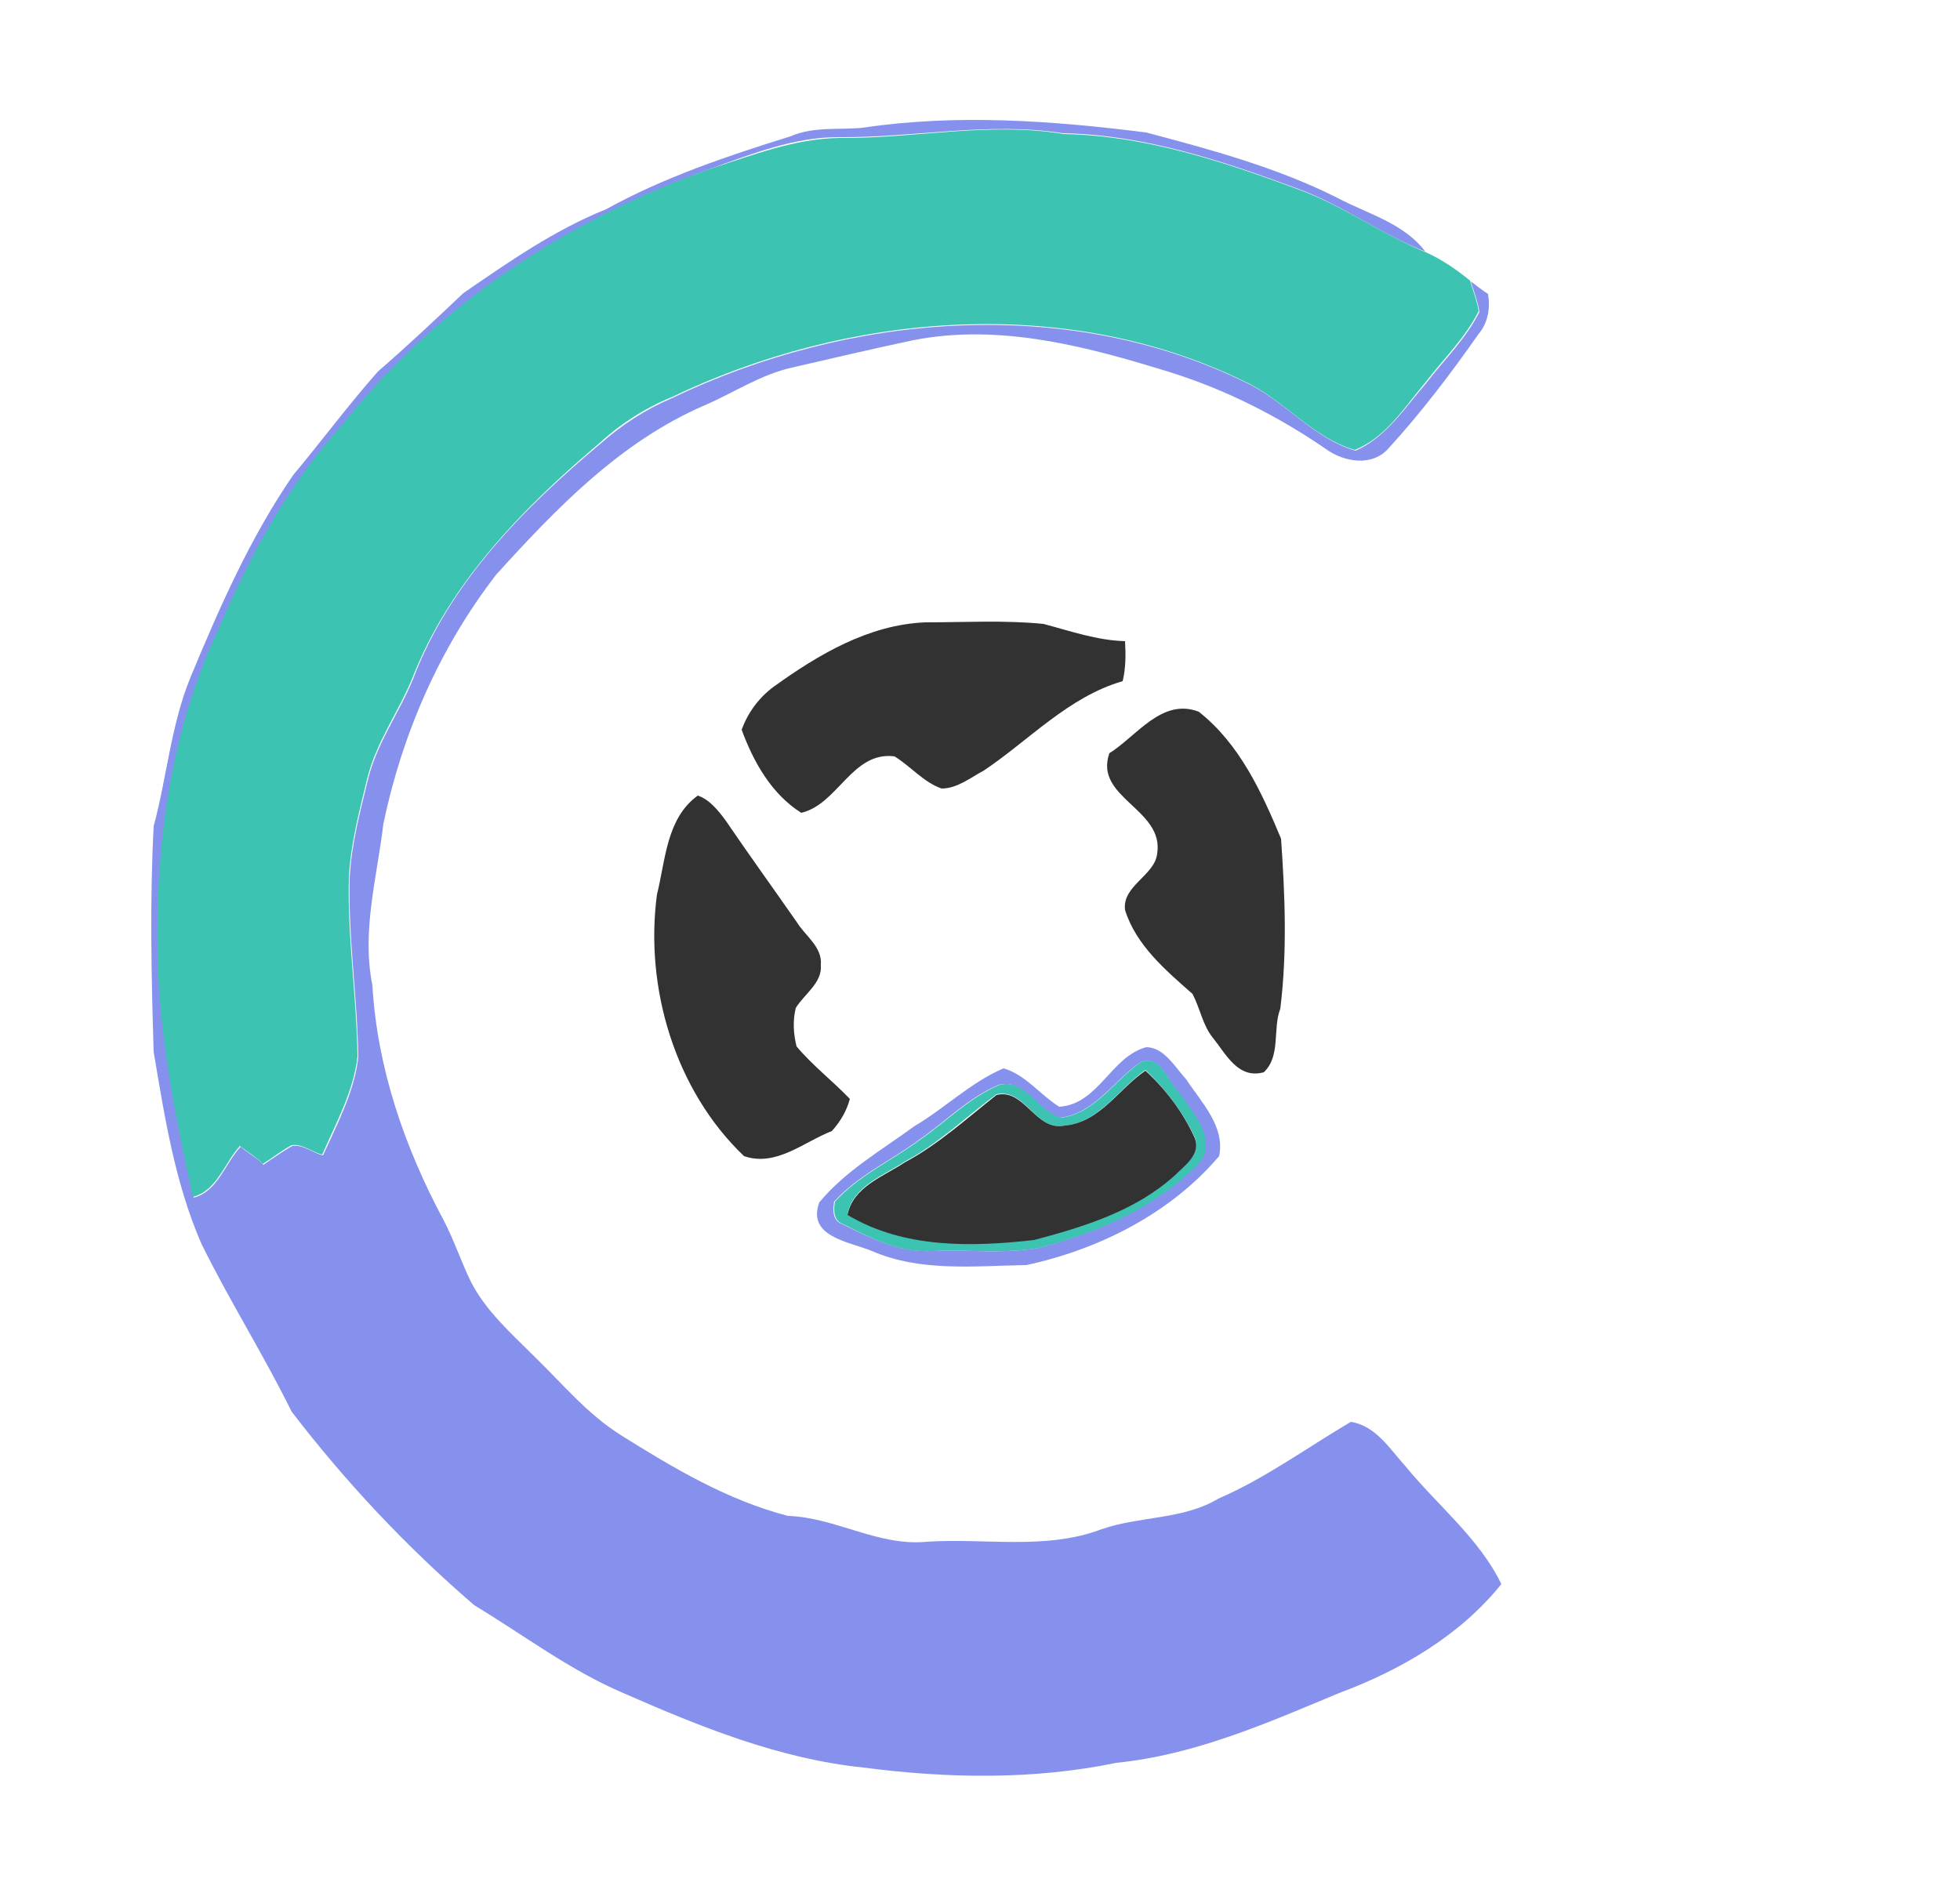 <?xml version="1.0" encoding="utf-8"?>
<!-- Generator: Adobe Illustrator 26.0.3, SVG Export Plug-In . SVG Version: 6.00 Build 0)  -->
<svg version="1.1" id="Layer_1" xmlns="http://www.w3.org/2000/svg" xmlns:xlink="http://www.w3.org/1999/xlink" x="0px" y="0px"
	 viewBox="0 0 250 241" style="enable-background:new 0 0 250 241;" xml:space="preserve">
<style type="text/css">
	.st0{fill:#8691EE;}
	.st1{fill:#3DC3B2;}
	.st2{fill:#323232;}
</style>
<g id="_x23_8691eeff">
	<path class="st0" d="M110,16.3c12-1.8,24.3-0.9,36.2,0.6c8.3,2.2,16.8,4.5,24.5,8.4c3.8,2,8.4,3.2,11.1,6.8
		c-5.6-2.2-10.5-5.9-16.2-8c-9.7-3.6-19.6-6.9-30-7.1c-9.6-1.5-19.1,0.6-28.7,0.5c-5.6,0-10.9,2.1-16.2,4C72.7,28.1,56,39,44,54
		c-6.9,7.6-11.9,16.7-15.9,26.1c-6.2,13-8.2,27.6-7.9,41.9c0.2,10.4,2.3,20.7,4.5,30.8c3.1-0.8,4-4.4,6-6.5c0.9,0.8,2.1,1.4,2.9,2.3
		c1.2-0.8,2.4-1.7,3.7-2.4c1.4-0.2,2.6,0.9,3.9,1.2c1.8-4,4-8.1,4.5-12.5c-0.1-7.6-1.3-15.2-1.1-22.8c0.2-4.3,1.3-8.4,2.3-12.5
		c1.1-4.7,4-8.6,5.8-13c4.6-12.2,14.1-21.8,23.9-30c2.7-2.4,5.8-4.4,9.1-5.8c22.5-10.8,50.2-13.2,73-2.1c5.1,2.3,8.7,7.2,14.2,8.8
		c3.9-1.7,6.3-5.5,9-8.6c2.3-3,5.1-5.7,6.8-9.1c-0.2-1.3-0.7-2.6-1.1-3.9c0.7,0.5,1.4,1.1,2.2,1.6c0.3,1.8,0,3.7-1.2,5.1
		c-3.5,5-7.3,10-11.4,14.5c-2.1,2.5-5.8,1.9-8.2,0.1c-6-4.1-12.5-7.4-19.4-9.6c-10.6-3.3-21.9-6.4-33.1-4.2
		c-5.2,1.1-10.3,2.3-15.5,3.5c-4,0.9-7.4,3.2-11.1,4.8c-10.7,4.6-18.9,13.1-26.6,21.6c-7.2,9.3-12,20.3-14.4,31.8
		c-0.8,6.8-2.8,13.7-1.4,20.6c0.6,10.5,4.1,20.7,9.1,30c1.3,2.5,2.2,5.2,3.4,7.7c1.9,3.8,5.2,6.7,8.2,9.7c3.5,3.4,6.7,7.3,11,10
		c6.7,4.2,13.6,8.3,21.3,10.3c6.1,0.2,11.5,3.9,17.7,3.3c7.4-0.5,15.2,1.1,22.3-1.6c4.9-1.7,10.4-1.2,14.9-3.9
		c6-2.6,11.3-6.5,16.9-9.8c3.2,0.5,5,3.5,7,5.7c4.1,5,9.4,9.2,12.2,15c-5.3,6.6-12.9,11-20.7,13.9c-9.1,3.8-18.4,7.9-28.4,8.9
		c-10.6,2.2-21.6,2-32.3,0.6c-10.7-1.1-20.8-5.2-30.6-9.5c-6.8-2.9-12.7-7.4-19-11.2c-8.6-7.4-16.4-15.7-23.3-24.7
		c-3.6-7.3-7.9-14.1-11.5-21.4c-3.4-7.8-4.7-16.2-6.1-24.5c-0.3-9.6-0.5-19.2,0-28.8c1.7-6.3,2.2-12.9,4.7-19
		c3.7-8.9,7.6-17.8,13.1-25.8c3.6-4.3,7-8.9,10.8-13.2c3.7-3.2,7.3-6.6,10.9-10c5.8-4,11.7-8.1,18.2-10.7c7.4-4.1,15.5-6.8,23.5-9.3
		C103.8,16.1,107,16.6,110,16.3z"/>
	<path class="st0" d="M146.2,133.6c2.3,0,3.7,2.6,5.1,4.1c1.9,2.9,5,6,4.2,9.8c-6.2,7.3-15.3,11.9-24.6,13.9
		c-6.6,0.1-13.5,0.9-19.7-1.8c-2.9-1.2-8.3-1.8-6.7-6.2c3.3-4,8-6.7,12.1-9.7c3.9-2.3,7.2-5.6,11.4-7.4c2.8,0.8,4.7,3.4,7.1,4.9
		C140.1,140.9,141.7,134.8,146.2,133.6 M145.5,135.5c-3.4,2.3-5.9,6.6-10.3,7.1c-2.9-0.8-4.5-5-7.8-4.2c-3.8,1.6-6.7,4.6-10,6.9
		c-3.6,2.7-7.9,4.6-11,8c-0.2,1.1-0.2,2.5,1.1,2.9c3.6,1.8,7.3,3.6,11.4,3.4c4.5-0.2,9.1,0.4,13.6-0.4c7.6-2,15.1-5.3,20.6-11.1
		c1.9-3-1-6.1-2.7-8.6C149,138.1,148.1,134.6,145.5,135.5z"/>
</g>
<g id="_x23_3dc3b2ff">
	<path class="st1" d="M107,17.6c9.6,0.1,19.1-2.1,28.7-0.5c10.4,0.2,20.3,3.5,30,7.1c5.7,2.1,10.6,5.7,16.2,8c2,0.9,3.9,2.2,5.6,3.6
		c0.4,1.3,0.9,2.6,1.1,3.9c-1.7,3.4-4.5,6.1-6.8,9.1c-2.7,3.2-5,7-9,8.6c-5.5-1.6-9.1-6.5-14.2-8.8c-22.8-11.1-50.5-8.7-73,2.1
		c-3.4,1.4-6.5,3.4-9.1,5.8c-9.8,8.3-19.2,17.9-23.9,30c-1.8,4.4-4.7,8.3-5.8,13c-1,4.1-2.1,8.3-2.3,12.5c-0.2,7.6,1,15.2,1.1,22.8
		c-0.5,4.4-2.7,8.4-4.5,12.5c-1.3-0.3-2.5-1.4-3.9-1.2c-1.3,0.7-2.4,1.6-3.7,2.4c-0.8-0.9-1.9-1.5-2.9-2.3c-2,2.2-2.9,5.7-6,6.5
		c-2.2-10.2-4.3-20.4-4.5-30.8c-0.3-14.3,1.7-28.9,7.9-41.9c4-9.4,9-18.5,15.9-26.1c12-15.1,28.7-26,46.8-32.4
		C96,19.8,101.3,17.7,107,17.6z"/>
	<path class="st1" d="M145.5,135.5c2.6-1,3.5,2.6,5,4c1.6,2.4,4.6,5.6,2.7,8.6c-5.4,5.8-13,9.1-20.6,11.1c-4.5,0.8-9.1,0.2-13.6,0.4
		c-4.1,0.3-7.9-1.6-11.4-3.4c-1.3-0.4-1.3-1.8-1.1-2.9c3.1-3.4,7.4-5.3,11-8c3.3-2.3,6.2-5.3,10-6.9c3.3-0.8,4.9,3.4,7.8,4.2
		C139.6,142.1,142.1,137.9,145.5,135.5 M135.8,143.6c-3.7,0.8-5-4.8-8.7-4c-3.9,2.9-7.4,6.3-11.7,8.6c-2.7,1.8-6.6,3.1-7.3,6.7
		c7.2,4.3,15.8,4.1,23.8,3.2c6.3-1.7,12.9-3.8,17.9-8.2c1.3-1.3,3.4-2.6,2.6-4.8c-1.5-3.2-3.7-6.1-6.3-8.6
		C142.7,138.9,140.2,143.2,135.8,143.6z"/>
</g>
<g id="_x23_323232ff">
	<path class="st2" d="M98.7,87.6c5.7-4.1,12.1-7.9,19.3-8.2c5,0,10.1-0.3,15.1,0.2c3.4,0.9,6.8,2.1,10.4,2.2
		c0.1,1.7,0.1,3.4-0.3,5.1c-6.9,2-11.9,7.5-17.7,11.4c-1.7,0.9-3.4,2.3-5.4,2.3c-2.3-0.8-3.9-2.8-6-4.1c-5.4-0.7-7.2,6.1-11.9,7.2
		c-3.8-2.4-6.1-6.5-7.6-10.6C95.4,90.9,96.8,89,98.7,87.6z"/>
	<path class="st2" d="M141.5,96.1c3.5-2.2,6.7-7.1,11.4-5.3c5.2,4.1,8,10.2,10.5,16.2c0.5,7.2,0.8,14.5-0.1,21.7
		c-1,2.6,0.1,6-2.1,8.1c-3.3,0.9-4.8-2.3-6.5-4.4c-1.3-1.6-1.6-3.7-2.6-5.6c-3.4-3-7.2-6.2-8.6-10.7c-0.4-3.1,3.8-4.4,4.1-7.2
		C148.5,103.2,139.5,101.8,141.5,96.1z"/>
	<path class="st2" d="M83.8,114.1c1.1-4.4,1.2-9.7,5.2-12.6c1.5,0.5,2.6,1.9,3.5,3.1c3,4.4,6.1,8.7,9.1,13c1.1,1.8,3.3,3.2,3.1,5.5
		c0.2,2.3-2.1,3.7-3.2,5.5c-0.4,1.6-0.3,3.3,0.1,4.9c2,2.4,4.6,4.4,6.8,6.7c-0.4,1.5-1.2,2.9-2.3,4.1c-3.6,1.4-7.1,4.6-11.2,3.2
		C86.1,139.1,82.2,126,83.8,114.1z"/>
	<path class="st2" d="M135.8,143.6c4.5-0.4,6.9-4.7,10.3-7c2.6,2.4,4.8,5.3,6.3,8.6c0.8,2.1-1.3,3.5-2.6,4.8
		c-5,4.5-11.5,6.5-17.9,8.2c-8,0.9-16.6,1.1-23.8-3.2c0.7-3.6,4.6-4.9,7.3-6.7c4.3-2.3,7.9-5.6,11.7-8.6
		C130.7,138.8,132.1,144.4,135.8,143.6z"/>
</g>
</svg>
